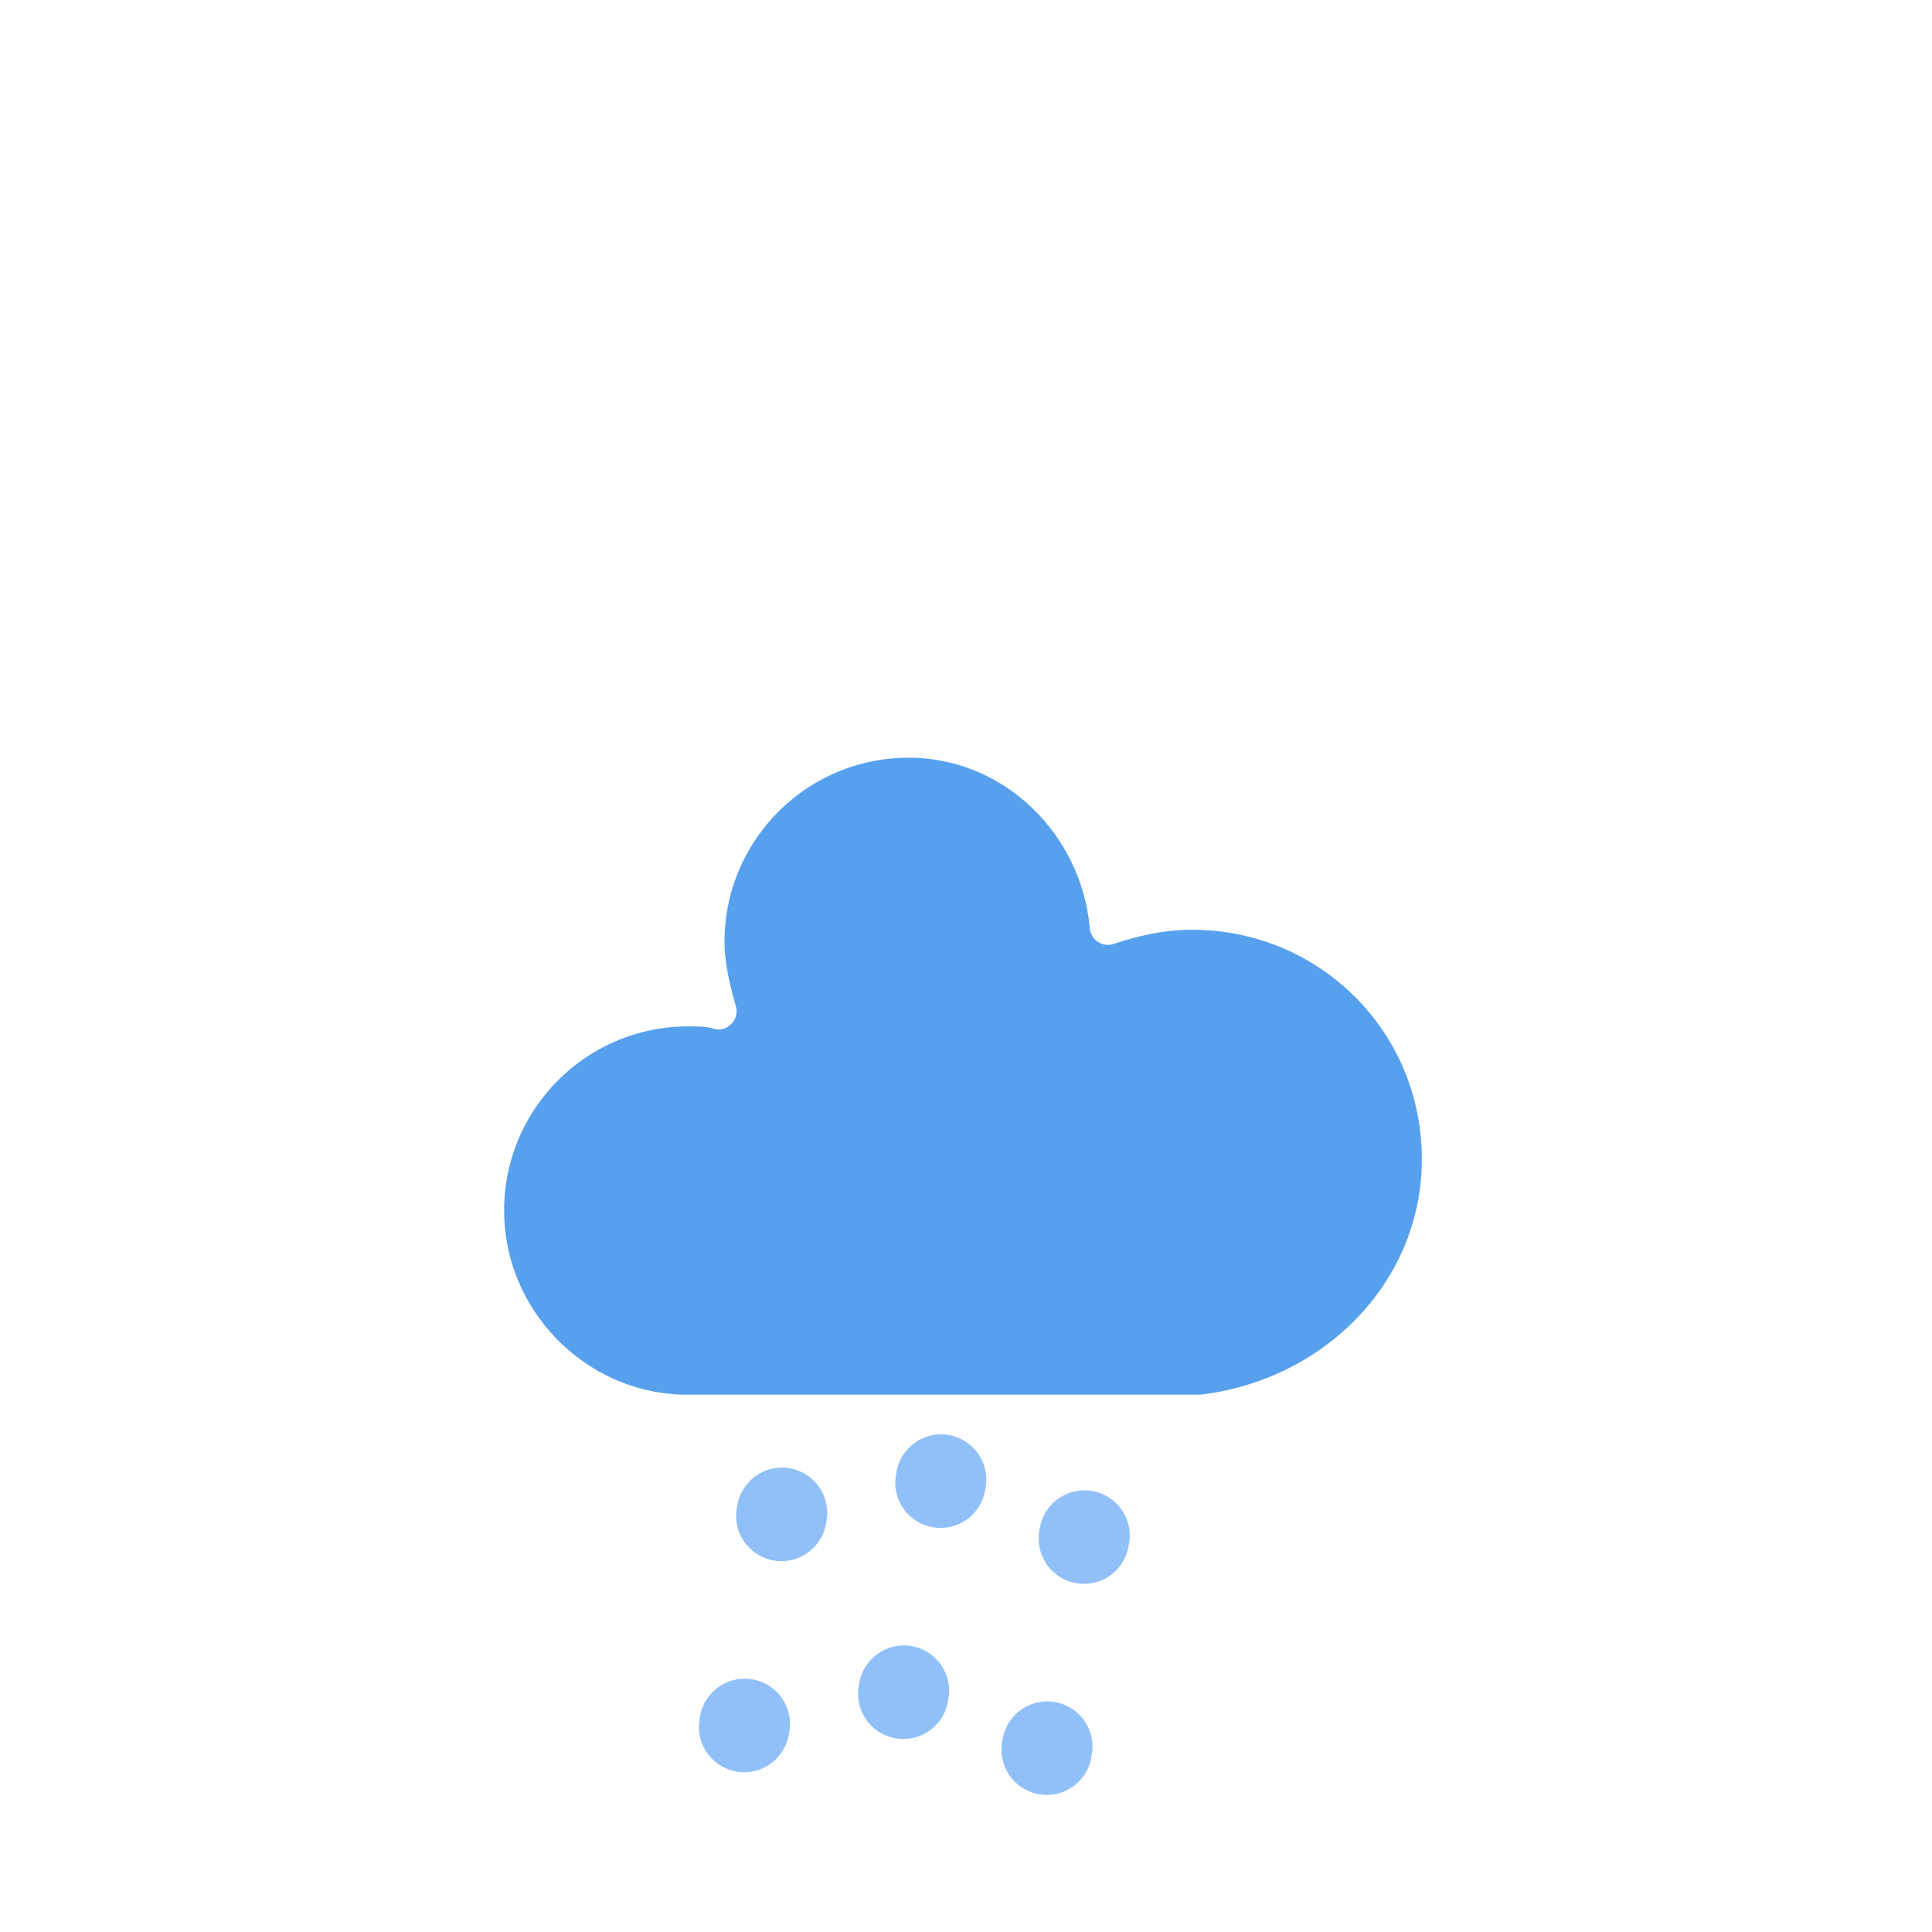 <?xml version="1.0" encoding="utf-8"?>
<!-- (c) ammap.com | SVG weather icons -->
<svg
    version="1.1"
    xmlns="http://www.w3.org/2000/svg"
    xmlns:xlink="http://www.w3.org/1999/xlink"
    width="64"
    height="64"
    viewbox="0 0 64 64">
    <defs>
        <filter id="blur" width="200%" height="200%">
            <feGaussianBlur in="SourceAlpha" stdDeviation="3"/>
            <feOffset dx="0" dy="4" result="offsetblur"/>
            <feComponentTransfer>
                <feFuncA type="linear" slope="0.05"/>
            </feComponentTransfer>
            <feMerge>
                <feMergeNode/>
                <feMergeNode in="SourceGraphic"/>
            </feMerge>
        </filter>
    </defs>
    <g filter="url(#blur)" id="rainy-7">
        <g transform="translate(20,10)">
            <g>
                <path d="M47.7,35.4c0-4.6-3.7-8.2-8.2-8.2c-1,0-1.9,0.2-2.8,0.5c-0.3-3.4-3.1-6.2-6.6-6.2c-3.7,0-6.7,3-6.7,6.7c0,0.8,0.2,1.6,0.4,2.3    c-0.3-0.1-0.7-0.1-1-0.1c-3.7,0-6.7,3-6.7,6.7c0,3.6,2.9,6.6,6.5,6.7l17.2,0C44.2,43.3,47.7,39.8,47.7,35.4z" fill="#57A0EE" stroke="#FFFFFF" stroke-linejoin="round" stroke-width="1.2" transform="translate(-20,-11)"/>
            </g>
        </g>
        <g transform="translate(31,46), rotate(10)">
            <line class="am-weather-rain-1" fill="none" stroke="#91C0F8" stroke-dasharray="0.1,7" stroke-linecap="round" stroke-width="3" transform="translate(-5,1)" x1="0" x2="0" y1="0" y2="8" />
            <line class="am-weather-rain-2" fill="none" stroke="#91C0F8" stroke-dasharray="0.1,7" stroke-linecap="round" stroke-width="3" transform="translate(0,-1)" x1="0" x2="0" y1="0" y2="8" />
            <line class="am-weather-rain-1" fill="none" stroke="#91C0F8" stroke-dasharray="0.1,7" stroke-linecap="round" stroke-width="3" transform="translate(5,0)" x1="0" x2="0" y1="0" y2="8" />
        </g>
    </g>
</svg>
